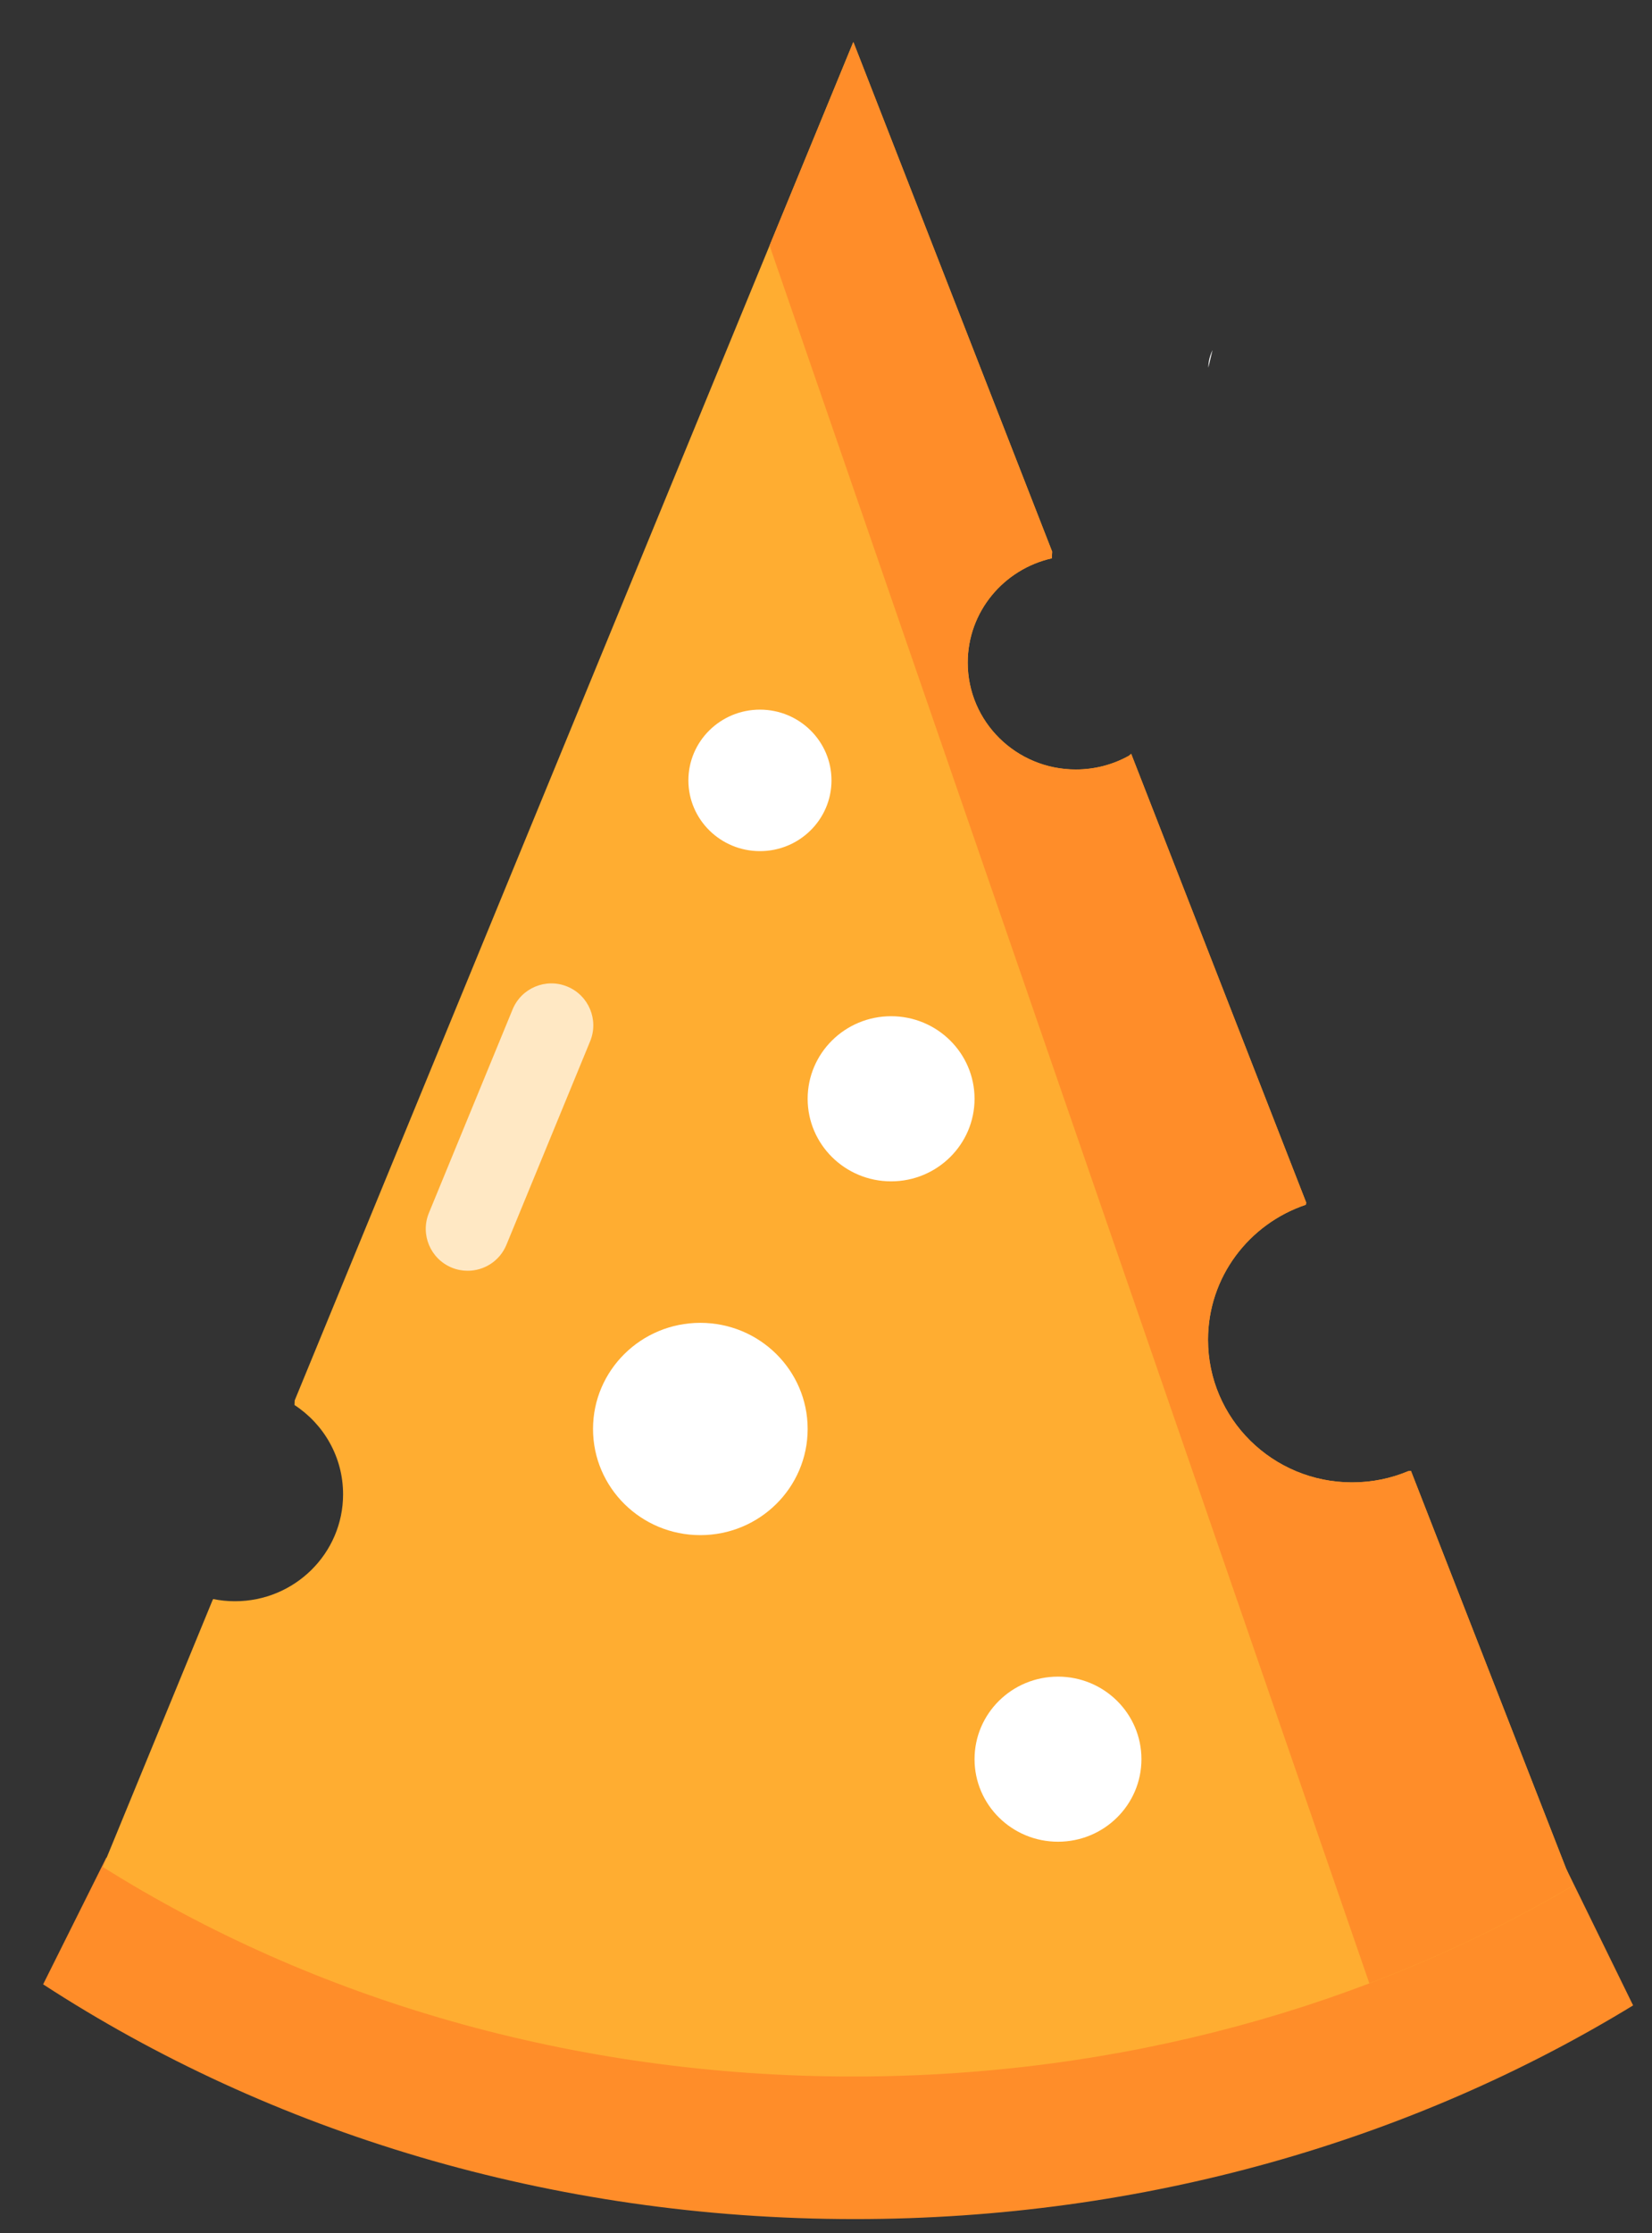 <svg width="37" height="50" viewBox="0 0 37 50" fill="none" xmlns="http://www.w3.org/2000/svg">
<rect x="0" y="0" width="37" height="50" fill="#333333" stroke="none"/>
<path d="M27.157 7.838C27.126 7.969 27.095 8.094 27.063 8.232C27.063 8.094 27.095 7.969 27.157 7.838Z" fill="white"/>
<path d="M2.38 41.593L0.966 44.427C6.04 47.729 12.332 49.683 19.146 49.683C25.63 49.683 31.639 47.914 36.577 44.899L35.084 41.85L2.38 41.593Z" fill="#FF8D29"/>
<path d="M23.566 12.352L19.111 0.94L6.6 31.355L6.596 31.457C7.252 31.886 7.684 32.621 7.684 33.456C7.684 34.778 6.6 35.85 5.262 35.85C5.095 35.85 4.932 35.833 4.774 35.801L4.752 35.847L2.303 41.8C6.994 44.747 12.811 46.491 19.111 46.491C25.105 46.491 30.662 44.913 35.227 42.222L31.601 32.934L31.54 32.939C31.154 33.101 30.729 33.19 30.284 33.19C28.5 33.19 27.055 31.761 27.055 29.998C27.055 28.594 27.971 27.401 29.245 26.974L29.255 26.924L25.334 16.879L25.284 16.921C24.933 17.117 24.528 17.229 24.095 17.229C22.758 17.229 21.674 16.157 21.674 14.835C21.674 13.695 22.479 12.742 23.556 12.5L23.566 12.352Z" fill="#FFAD31"/>
<path d="M35.226 42.22C33.798 43.065 32.271 43.797 30.669 44.404L17.236 5.497L19.114 0.94L23.565 12.351L23.558 12.501C22.482 12.745 21.674 13.696 21.674 14.836C21.674 16.156 22.757 17.227 24.097 17.227C24.529 17.227 24.936 17.114 25.286 16.92L25.336 16.876L29.254 26.922L29.248 26.972C27.971 27.404 27.057 28.593 27.057 29.995C27.057 31.761 28.503 33.188 30.281 33.188C30.732 33.188 31.151 33.1 31.539 32.937L31.602 32.931L35.226 42.22Z" fill="#FF8D29"/>
<path d="M10.475 28.451C10.355 28.451 10.235 28.429 10.118 28.381C9.638 28.183 9.409 27.635 9.607 27.155L11.481 22.599C11.678 22.12 12.227 21.89 12.706 22.088C13.186 22.285 13.415 22.834 13.217 23.314L11.343 27.869C11.194 28.232 10.844 28.451 10.475 28.451Z" fill="#FFE8C4"/>
<path d="M17.021 19.056C17.905 19.056 18.623 18.347 18.623 17.472C18.623 16.597 17.905 15.888 17.021 15.888C16.136 15.888 15.418 16.597 15.418 17.472C15.418 18.347 16.136 19.056 17.021 19.056Z" fill="white"/>
<path d="M19.958 26.449C20.99 26.449 21.827 25.621 21.827 24.601C21.827 23.58 20.99 22.752 19.958 22.752C18.926 22.752 18.089 23.58 18.089 24.601C18.089 25.621 18.926 26.449 19.958 26.449Z" fill="white"/>
<path d="M15.685 34.37C17.013 34.37 18.089 33.306 18.089 31.993C18.089 30.681 17.013 29.617 15.685 29.617C14.358 29.617 13.282 30.681 13.282 31.993C13.282 33.306 14.358 34.37 15.685 34.37Z" fill="white"/>
<path d="M23.696 41.234C24.729 41.234 25.565 40.407 25.565 39.386C25.565 38.365 24.729 37.538 23.696 37.538C22.664 37.538 21.827 38.365 21.827 39.386C21.827 40.407 22.664 41.234 23.696 41.234Z" fill="white"/>
</svg>
